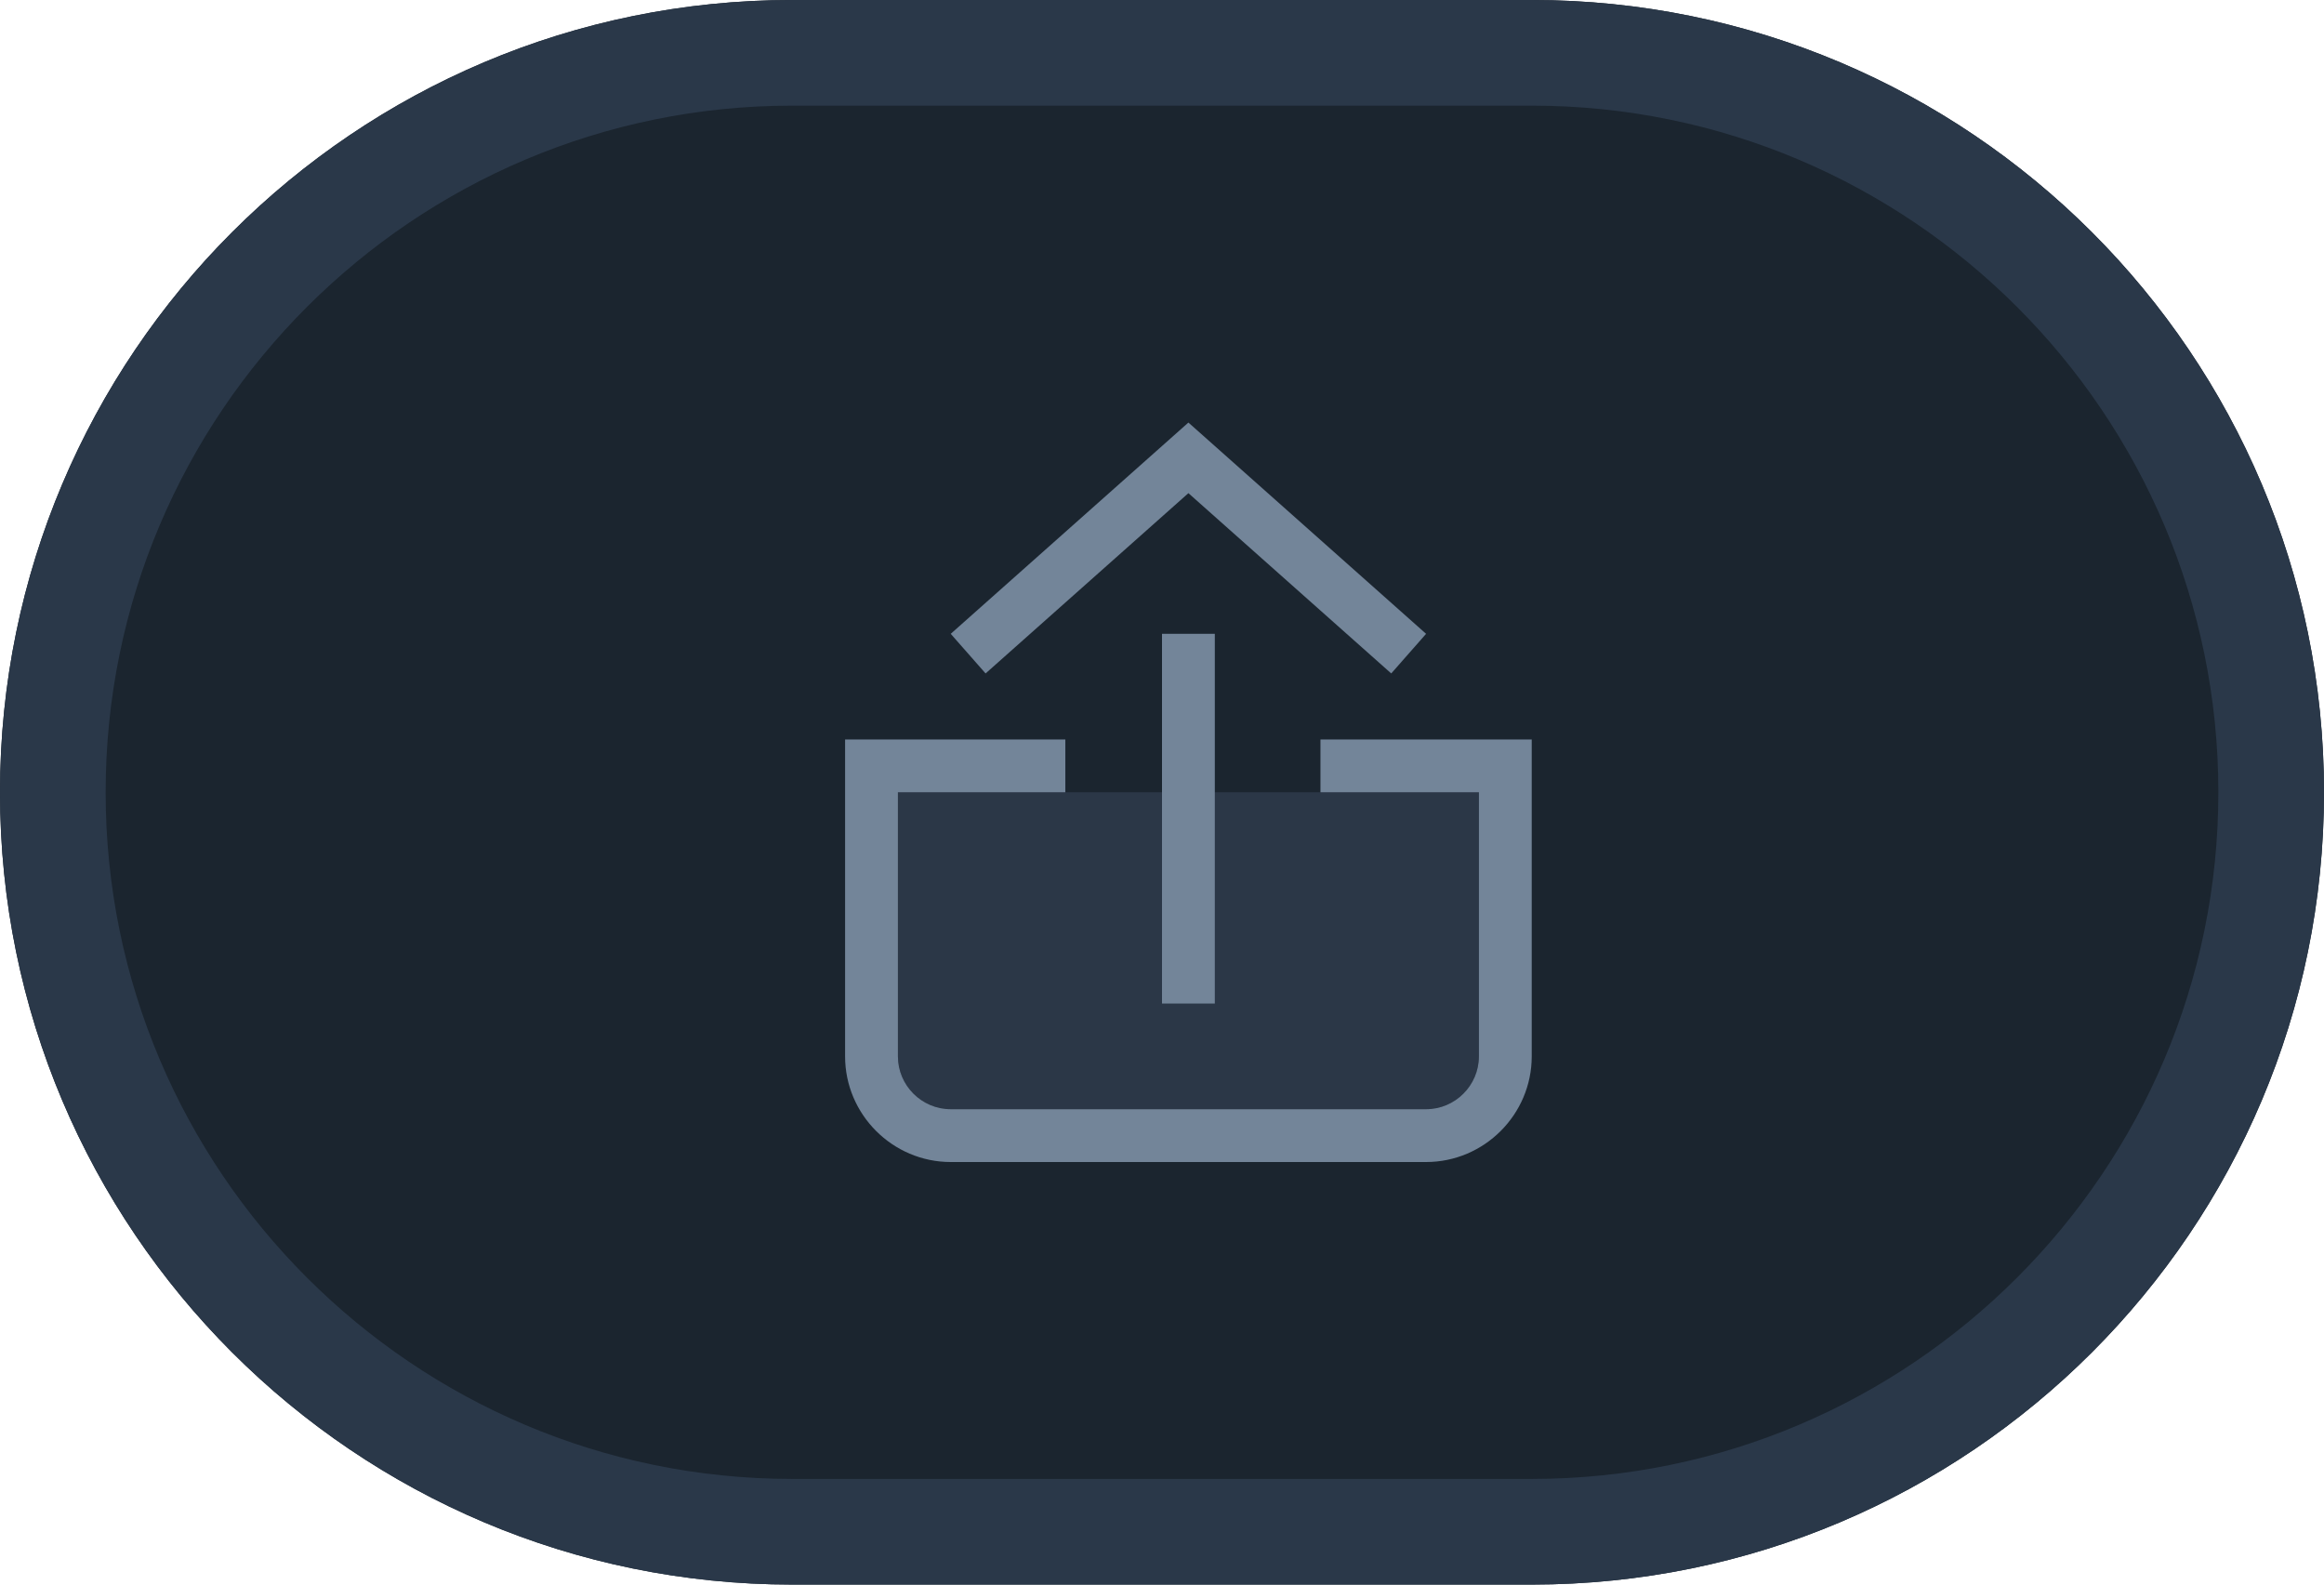 <?xml version="1.0" encoding="utf-8"?>
<svg xmlns="http://www.w3.org/2000/svg"
	xmlns:xlink="http://www.w3.org/1999/xlink"
	width="44px" height="30px" viewBox="0 0 44 30">
<g><g><path fillRule="evenodd" d="M 15-0C 15-0 29-0 29-0 37.28-0 44 6.72 44 15 44 23.28 37.28 30 29 30 29 30 15 30 15 30 6.72 30-0 23.28-0 15-0 6.72 6.72-0 15-0Z" fill="rgb(27,37,47)"/><path fillRule="evenodd" d="M 29 28C 36.17 28 42 22.17 42 15 42 7.83 36.17 2 29 2 29 2 15 2 15 2 7.83 2 2 7.83 2 15 2 22.17 7.83 28 15 28 15 28 29 28 29 28M 29 30C 29 30 15 30 15 30 6.72 30 0 23.28 0 15 0 6.72 6.72-0 15-0 15-0 29-0 29-0 37.28-0 44 6.72 44 15 44 23.28 37.28 30 29 30 29 30 29 30 29 30Z" fill="rgb(42,56,73)"/></g><g><g><path fillRule="evenodd" d="M 20.17 15C 18.41 15 17 15 17 15 17 15 17 20 17 20 17 20.55 17.45 21 18 21 18 21 27 21 27 21 27.55 21 28 20.55 28 20 28 20 28 15 28 15 28 15 25 15 25 15" fill="rgb(43,55,71)"/><path fillRule="evenodd" d="M 20.17 14C 20.17 14 20.17 15 20.17 15 18.41 15 17 15 17 15 17 15 17 20 17 20 17 20.55 17.45 21 18 21 18 21 27 21 27 21 27.55 21 28 20.55 28 20 28 20 28 15 28 15 28 15 25 15 25 15 25 15 25 14 25 14 25 14 28 14 28 14 28 14 29 14 29 14 29 14 29 15 29 15 29 15 29 20 29 20 29 21.1 28.1 22 27 22 27 22 18 22 18 22 16.9 22 16 21.1 16 20 16 20 16 15 16 15 16 15 16 14 16 14 16 14 17 14 17 14 17 14 20.17 14 20.17 14" fill="rgb(115,133,153)"/></g><g><path fillRule="evenodd" d="M 22 19C 22 19 22 12 22 12" fill="rgb(43,55,71)"/><path fillRule="evenodd" d="M 23 19C 23 19 22 19 22 19 22 19 22 12 22 12 22 12 23 12 23 12 23 12 23 19 23 19" fill="rgb(115,133,153)"/></g><path fillRule="evenodd" d="M 18.66 12.75C 18.66 12.75 18 12 18 12 18 12 22.5 8 22.5 8 22.5 8 23.16 8.75 23.16 8.75 23.16 8.75 18.66 12.75 18.66 12.75M 21.84 8.75C 21.84 8.75 22.5 8 22.5 8 22.5 8 27 12 27 12 27 12 26.34 12.75 26.34 12.75 26.34 12.75 21.84 8.75 21.84 8.75M 23.16 8.75C 23.16 8.75 22.5 8 22.5 8 22.5 8 21.84 8.75 21.84 8.75 21.84 8.75 22.5 8 22.5 8 22.5 8 23.16 8.75 23.16 8.75 23.16 8.75 23.16 8.75 23.16 8.75Z" fill="rgb(115,133,153)"/></g></g></svg>